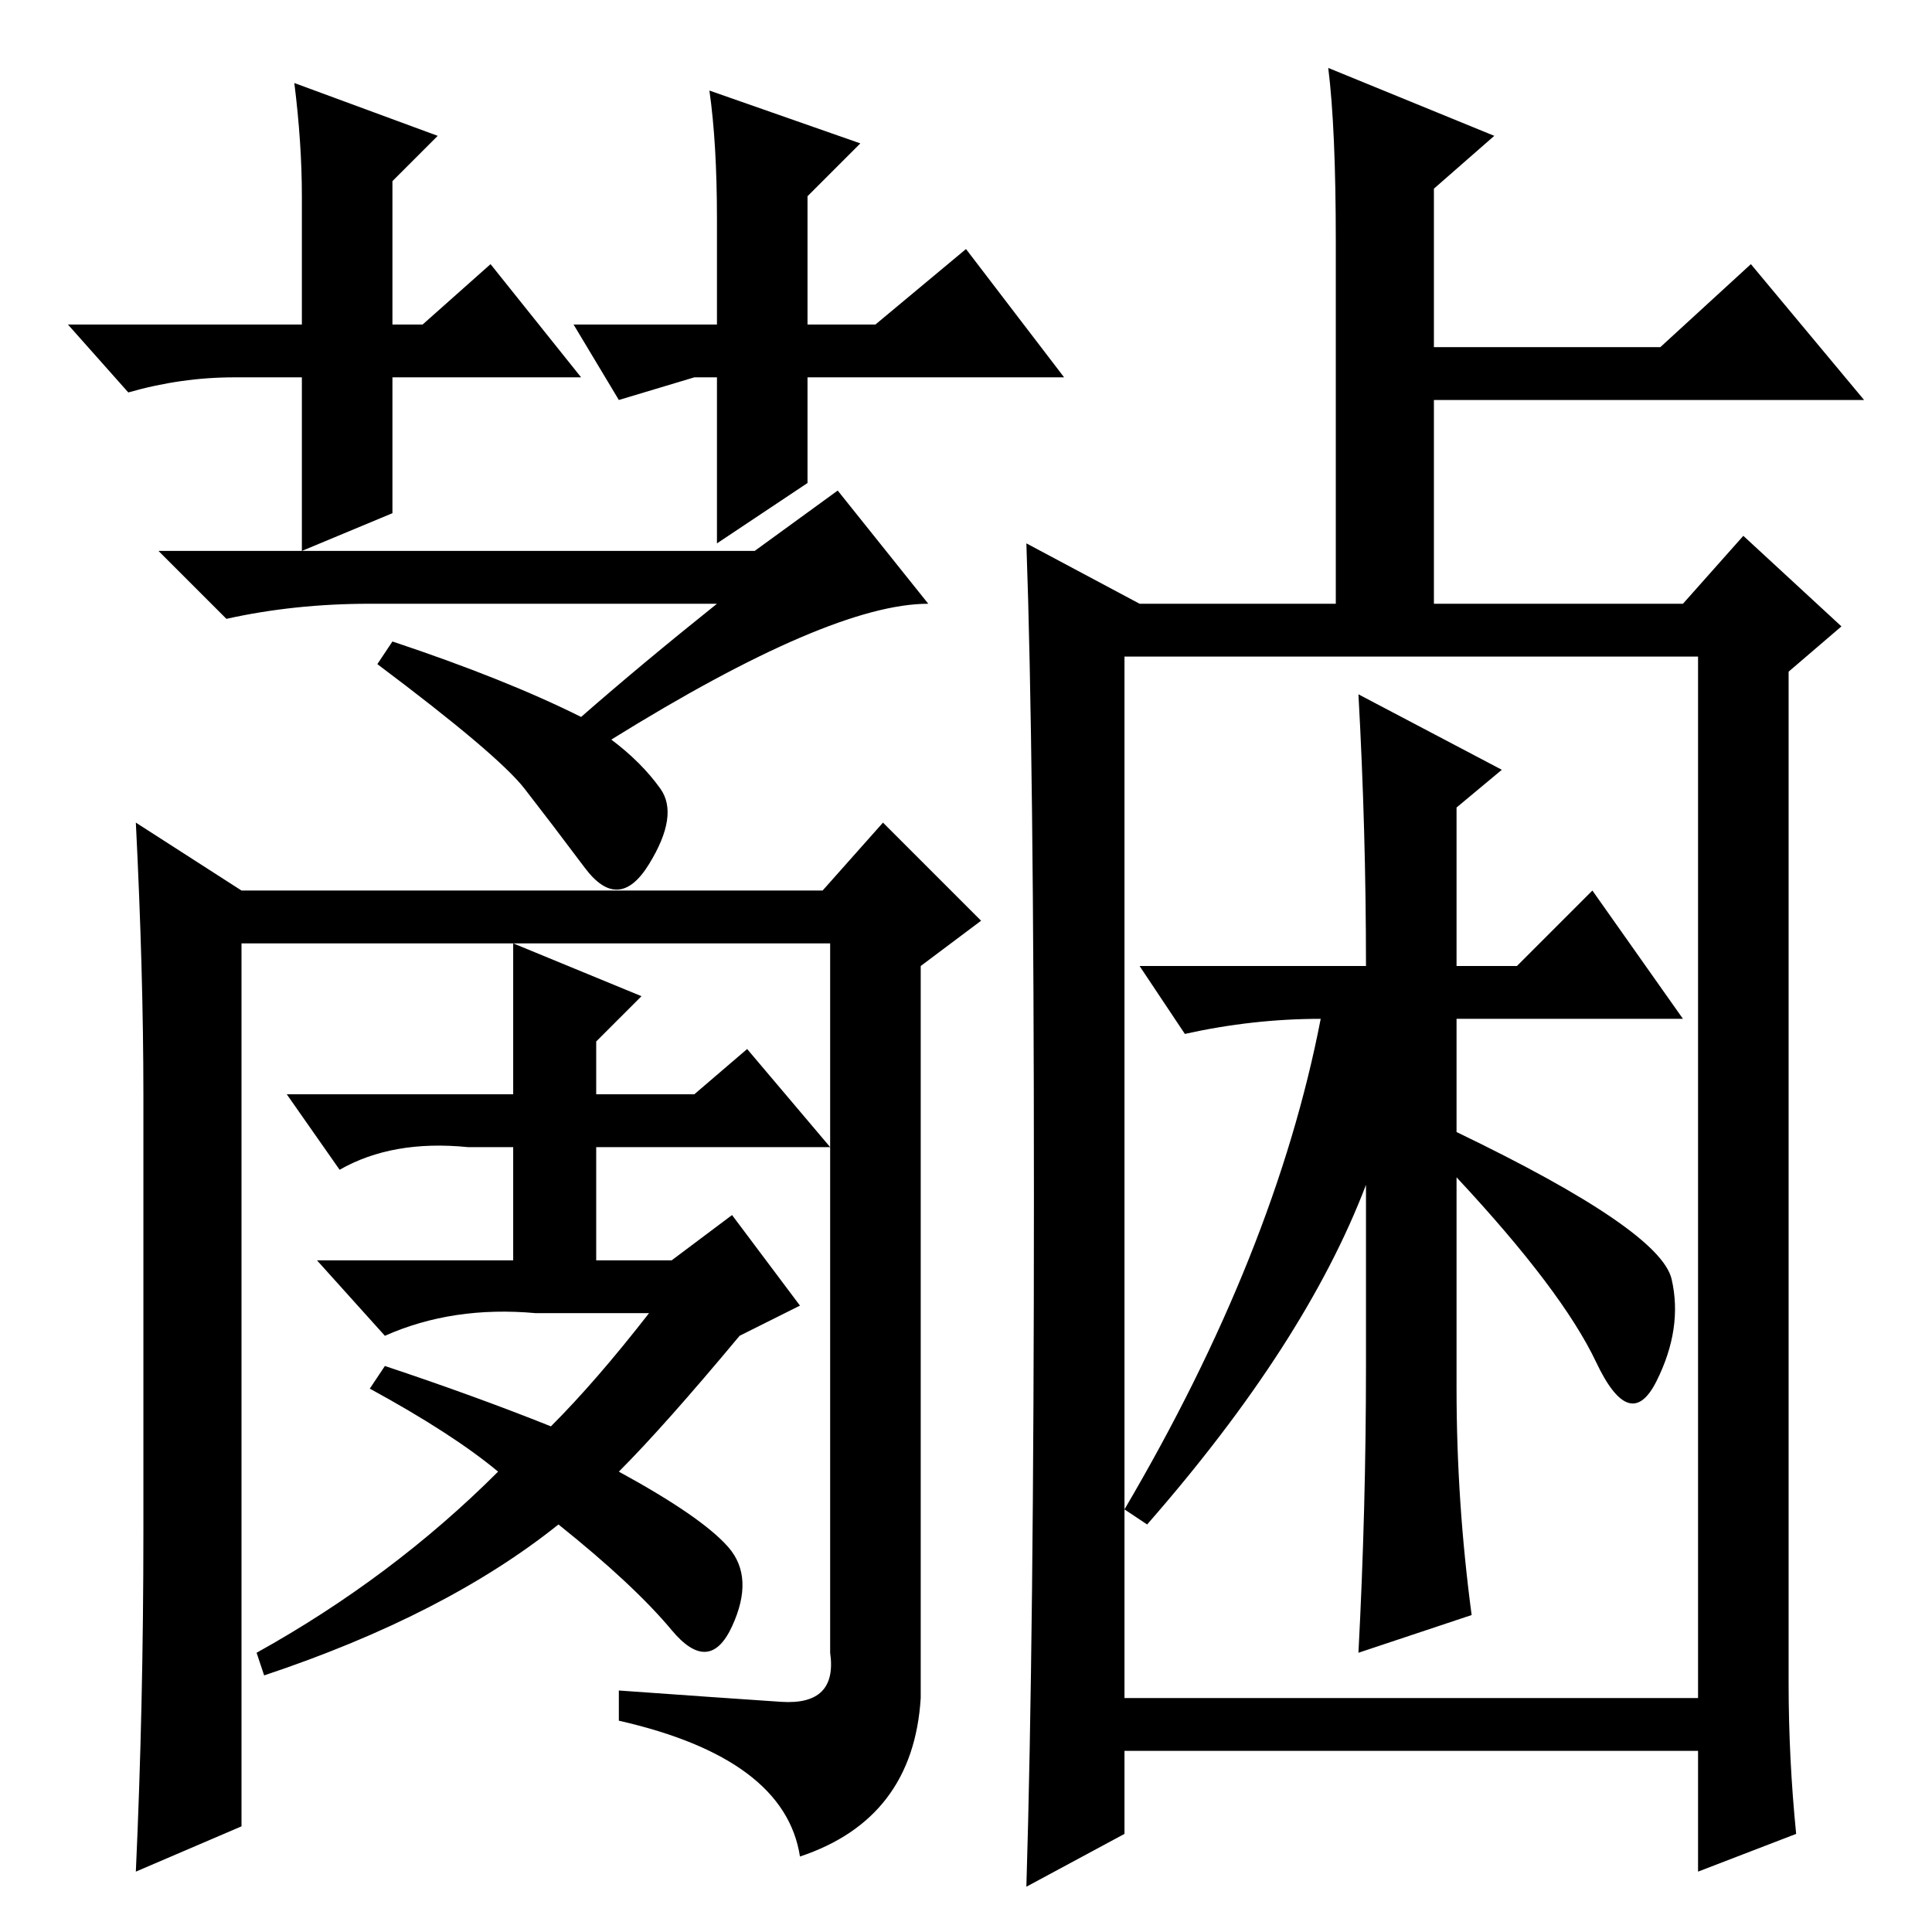 <?xml version="1.0" standalone="no"?>
<!DOCTYPE svg PUBLIC "-//W3C//DTD SVG 1.1//EN" "http://www.w3.org/Graphics/SVG/1.1/DTD/svg11.dtd" >
<svg xmlns="http://www.w3.org/2000/svg" xmlns:xlink="http://www.w3.org/1999/xlink" version="1.1" viewBox="0 -36 256 256">
  <g transform="matrix(1 0 0 -1 0 220)">
   <path fill="currentColor"
d="M109 138l8 9l13 -13l-8 -6v-97q-1 -16 -16 -21q-2 13 -24 18v4q14 -1 21.5 -1.5t6.5 6.5v94h-78v-117l-14 -6q1 22 1 45v58q0 16 -1 36l14 -9h77zM35 34l-1 3q18 10 32 24q-6 5 -17 11l2 3q12 -4 22 -8q6 6 13 15h-15q-11 1 -20 -3l-9 10h26v15h-6q-10 1 -17 -3l-7 10h30
v20l17 -7l-6 -6v-7h13l7 6l11 -13h-31v-15h10l8 6l9 -12l-8 -4q-10 -12 -16 -18q11 -6 14.5 -10t0.5 -10.5t-8 -0.5t-15 14q-15 -12 -39 -20zM237 33q0 -10 1 -20l-13 -5v16h-76v-11l-13 -7q1 33 1 91.5t-1 86.5l15 -8h26v48q0 15 -1 23l22 -9l-8 -7v-21h30l12 11l15 -18
h-57v-27h33l8 9l13 -12l-7 -6v-134zM225 169h-76v-138h76v138zM180 164l19 -10l-6 -5v-21h8l10 10l12 -17h-30v-15q27 -13 28.5 -19.5t-2 -13.5t-8 2.5t-18.5 24.5v-28q0 -15 2 -30l-15 -5q1 19 1 38v24q-8 -21 -29 -45l-3 2q20 34 26 65q-9 0 -18 -2l-6 9h30q0 18 -1 36z
M69.5 151.5q-3.5 4.5 -19.5 16.5l2 3q15 -5 25 -10q8 7 18 15h-46q-10 0 -19 -2l-9 9h79l11 8l12 -15q-13 0 -42 -18q4 -3 6.5 -6.5t-1.5 -10t-8.5 -0.5t-8 10.5zM77 206h-16h-9v-18l-12 -5v23h-9q-7 0 -14 -2l-8 9h31v17q0 7 -1 15l19 -7l-6 -6v-19h4l9 8zM76 213h19v14
q0 10 -1 17l20 -7l-7 -7v-17h9l12 10l13 -17h-34v-14l-12 -8v22h-3l-10 -3z" />
  </g>

</svg>
